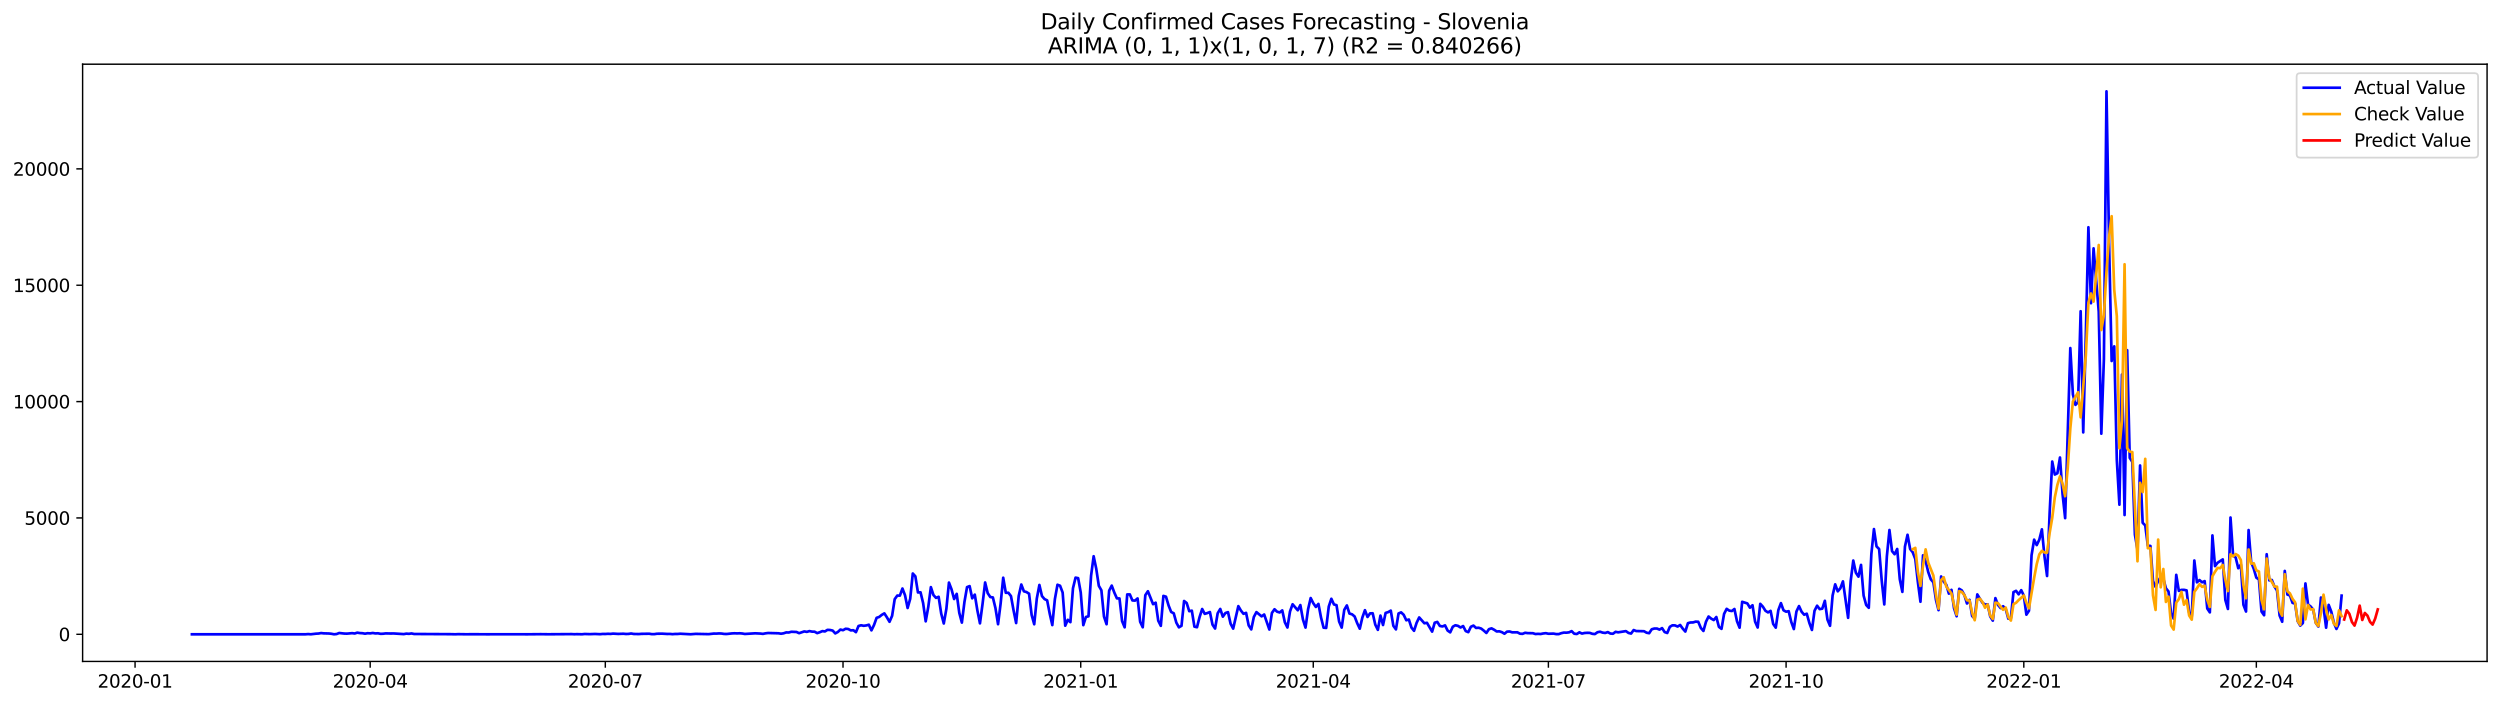 <?xml version="1.0" encoding="utf-8" standalone="no"?>
<!DOCTYPE svg PUBLIC "-//W3C//DTD SVG 1.1//EN"
  "http://www.w3.org/Graphics/SVG/1.1/DTD/svg11.dtd">
<svg xmlns:xlink="http://www.w3.org/1999/xlink" width="1392.412pt" height="392.274pt" viewBox="0 0 1392.412 392.274" xmlns="http://www.w3.org/2000/svg" version="1.1">
 <defs>
  <style type="text/css">*{stroke-linejoin: round; stroke-linecap: butt}</style>
 </defs>
 <g id="figure_1">
  <g id="patch_1">
   <path d="M 0 392.274 
L 1392.412 392.274 
L 1392.412 0 
L 0 0 
z
" style="fill: #ffffff"/>
  </g>
  <g id="axes_1">
   <g id="patch_2">
    <path d="M 46.013 368.396 
L 1385.213 368.396 
L 1385.213 35.755 
L 46.013 35.755 
z
" style="fill: #ffffff"/>
   </g>
   <g id="matplotlib.axis_1">
    <g id="xtick_1">
     <g id="line2d_1">
      <defs>
       <path id="m46cb78820a" d="M 0 0 
L 0 3.5 
" style="stroke: #000000; stroke-width: 0.8"/>
      </defs>
      <g>
       <use xlink:href="#m46cb78820a" x="75.226" y="368.396" style="stroke: #000000; stroke-width: 0.8"/>
      </g>
     </g>
     <g id="text_1">
      <!-- 2020-01 -->
      <g transform="translate(54.334 382.994)scale(0.1 -0.1)">
       <defs>
        <path id="DejaVuSans-32" d="M 1228 531 
L 3431 531 
L 3431 0 
L 469 0 
L 469 531 
Q 828 903 1448 1529 
Q 2069 2156 2228 2338 
Q 2531 2678 2651 2914 
Q 2772 3150 2772 3378 
Q 2772 3750 2511 3984 
Q 2250 4219 1831 4219 
Q 1534 4219 1204 4116 
Q 875 4013 500 3803 
L 500 4441 
Q 881 4594 1212 4672 
Q 1544 4750 1819 4750 
Q 2544 4750 2975 4387 
Q 3406 4025 3406 3419 
Q 3406 3131 3298 2873 
Q 3191 2616 2906 2266 
Q 2828 2175 2409 1742 
Q 1991 1309 1228 531 
z
" transform="scale(0.016)"/>
        <path id="DejaVuSans-30" d="M 2034 4250 
Q 1547 4250 1301 3770 
Q 1056 3291 1056 2328 
Q 1056 1369 1301 889 
Q 1547 409 2034 409 
Q 2525 409 2770 889 
Q 3016 1369 3016 2328 
Q 3016 3291 2770 3770 
Q 2525 4250 2034 4250 
z
M 2034 4750 
Q 2819 4750 3233 4129 
Q 3647 3509 3647 2328 
Q 3647 1150 3233 529 
Q 2819 -91 2034 -91 
Q 1250 -91 836 529 
Q 422 1150 422 2328 
Q 422 3509 836 4129 
Q 1250 4750 2034 4750 
z
" transform="scale(0.016)"/>
        <path id="DejaVuSans-2d" d="M 313 2009 
L 1997 2009 
L 1997 1497 
L 313 1497 
L 313 2009 
z
" transform="scale(0.016)"/>
        <path id="DejaVuSans-31" d="M 794 531 
L 1825 531 
L 1825 4091 
L 703 3866 
L 703 4441 
L 1819 4666 
L 2450 4666 
L 2450 531 
L 3481 531 
L 3481 0 
L 794 0 
L 794 531 
z
" transform="scale(0.016)"/>
       </defs>
       <use xlink:href="#DejaVuSans-32"/>
       <use xlink:href="#DejaVuSans-30" x="63.623"/>
       <use xlink:href="#DejaVuSans-32" x="127.246"/>
       <use xlink:href="#DejaVuSans-30" x="190.869"/>
       <use xlink:href="#DejaVuSans-2d" x="254.492"/>
       <use xlink:href="#DejaVuSans-30" x="290.576"/>
       <use xlink:href="#DejaVuSans-31" x="354.199"/>
      </g>
     </g>
    </g>
    <g id="xtick_2">
     <g id="line2d_2">
      <g>
       <use xlink:href="#m46cb78820a" x="206.181" y="368.396" style="stroke: #000000; stroke-width: 0.8"/>
      </g>
     </g>
     <g id="text_2">
      <!-- 2020-04 -->
      <g transform="translate(185.29 382.994)scale(0.1 -0.1)">
       <defs>
        <path id="DejaVuSans-34" d="M 2419 4116 
L 825 1625 
L 2419 1625 
L 2419 4116 
z
M 2253 4666 
L 3047 4666 
L 3047 1625 
L 3713 1625 
L 3713 1100 
L 3047 1100 
L 3047 0 
L 2419 0 
L 2419 1100 
L 313 1100 
L 313 1709 
L 2253 4666 
z
" transform="scale(0.016)"/>
       </defs>
       <use xlink:href="#DejaVuSans-32"/>
       <use xlink:href="#DejaVuSans-30" x="63.623"/>
       <use xlink:href="#DejaVuSans-32" x="127.246"/>
       <use xlink:href="#DejaVuSans-30" x="190.869"/>
       <use xlink:href="#DejaVuSans-2d" x="254.492"/>
       <use xlink:href="#DejaVuSans-30" x="290.576"/>
       <use xlink:href="#DejaVuSans-34" x="354.199"/>
      </g>
     </g>
    </g>
    <g id="xtick_3">
     <g id="line2d_3">
      <g>
       <use xlink:href="#m46cb78820a" x="337.137" y="368.396" style="stroke: #000000; stroke-width: 0.8"/>
      </g>
     </g>
     <g id="text_3">
      <!-- 2020-07 -->
      <g transform="translate(316.245 382.994)scale(0.1 -0.1)">
       <defs>
        <path id="DejaVuSans-37" d="M 525 4666 
L 3525 4666 
L 3525 4397 
L 1831 0 
L 1172 0 
L 2766 4134 
L 525 4134 
L 525 4666 
z
" transform="scale(0.016)"/>
       </defs>
       <use xlink:href="#DejaVuSans-32"/>
       <use xlink:href="#DejaVuSans-30" x="63.623"/>
       <use xlink:href="#DejaVuSans-32" x="127.246"/>
       <use xlink:href="#DejaVuSans-30" x="190.869"/>
       <use xlink:href="#DejaVuSans-2d" x="254.492"/>
       <use xlink:href="#DejaVuSans-30" x="290.576"/>
       <use xlink:href="#DejaVuSans-37" x="354.199"/>
      </g>
     </g>
    </g>
    <g id="xtick_4">
     <g id="line2d_4">
      <g>
       <use xlink:href="#m46cb78820a" x="469.531" y="368.396" style="stroke: #000000; stroke-width: 0.8"/>
      </g>
     </g>
     <g id="text_4">
      <!-- 2020-10 -->
      <g transform="translate(448.64 382.994)scale(0.1 -0.1)">
       <use xlink:href="#DejaVuSans-32"/>
       <use xlink:href="#DejaVuSans-30" x="63.623"/>
       <use xlink:href="#DejaVuSans-32" x="127.246"/>
       <use xlink:href="#DejaVuSans-30" x="190.869"/>
       <use xlink:href="#DejaVuSans-2d" x="254.492"/>
       <use xlink:href="#DejaVuSans-31" x="290.576"/>
       <use xlink:href="#DejaVuSans-30" x="354.199"/>
      </g>
     </g>
    </g>
    <g id="xtick_5">
     <g id="line2d_5">
      <g>
       <use xlink:href="#m46cb78820a" x="601.926" y="368.396" style="stroke: #000000; stroke-width: 0.8"/>
      </g>
     </g>
     <g id="text_5">
      <!-- 2021-01 -->
      <g transform="translate(581.034 382.994)scale(0.1 -0.1)">
       <use xlink:href="#DejaVuSans-32"/>
       <use xlink:href="#DejaVuSans-30" x="63.623"/>
       <use xlink:href="#DejaVuSans-32" x="127.246"/>
       <use xlink:href="#DejaVuSans-31" x="190.869"/>
       <use xlink:href="#DejaVuSans-2d" x="254.492"/>
       <use xlink:href="#DejaVuSans-30" x="290.576"/>
       <use xlink:href="#DejaVuSans-31" x="354.199"/>
      </g>
     </g>
    </g>
    <g id="xtick_6">
     <g id="line2d_6">
      <g>
       <use xlink:href="#m46cb78820a" x="731.442" y="368.396" style="stroke: #000000; stroke-width: 0.8"/>
      </g>
     </g>
     <g id="text_6">
      <!-- 2021-04 -->
      <g transform="translate(710.551 382.994)scale(0.1 -0.1)">
       <use xlink:href="#DejaVuSans-32"/>
       <use xlink:href="#DejaVuSans-30" x="63.623"/>
       <use xlink:href="#DejaVuSans-32" x="127.246"/>
       <use xlink:href="#DejaVuSans-31" x="190.869"/>
       <use xlink:href="#DejaVuSans-2d" x="254.492"/>
       <use xlink:href="#DejaVuSans-30" x="290.576"/>
       <use xlink:href="#DejaVuSans-34" x="354.199"/>
      </g>
     </g>
    </g>
    <g id="xtick_7">
     <g id="line2d_7">
      <g>
       <use xlink:href="#m46cb78820a" x="862.398" y="368.396" style="stroke: #000000; stroke-width: 0.8"/>
      </g>
     </g>
     <g id="text_7">
      <!-- 2021-07 -->
      <g transform="translate(841.506 382.994)scale(0.1 -0.1)">
       <use xlink:href="#DejaVuSans-32"/>
       <use xlink:href="#DejaVuSans-30" x="63.623"/>
       <use xlink:href="#DejaVuSans-32" x="127.246"/>
       <use xlink:href="#DejaVuSans-31" x="190.869"/>
       <use xlink:href="#DejaVuSans-2d" x="254.492"/>
       <use xlink:href="#DejaVuSans-30" x="290.576"/>
       <use xlink:href="#DejaVuSans-37" x="354.199"/>
      </g>
     </g>
    </g>
    <g id="xtick_8">
     <g id="line2d_8">
      <g>
       <use xlink:href="#m46cb78820a" x="994.792" y="368.396" style="stroke: #000000; stroke-width: 0.8"/>
      </g>
     </g>
     <g id="text_8">
      <!-- 2021-10 -->
      <g transform="translate(973.901 382.994)scale(0.1 -0.1)">
       <use xlink:href="#DejaVuSans-32"/>
       <use xlink:href="#DejaVuSans-30" x="63.623"/>
       <use xlink:href="#DejaVuSans-32" x="127.246"/>
       <use xlink:href="#DejaVuSans-31" x="190.869"/>
       <use xlink:href="#DejaVuSans-2d" x="254.492"/>
       <use xlink:href="#DejaVuSans-31" x="290.576"/>
       <use xlink:href="#DejaVuSans-30" x="354.199"/>
      </g>
     </g>
    </g>
    <g id="xtick_9">
     <g id="line2d_9">
      <g>
       <use xlink:href="#m46cb78820a" x="1127.187" y="368.396" style="stroke: #000000; stroke-width: 0.8"/>
      </g>
     </g>
     <g id="text_9">
      <!-- 2022-01 -->
      <g transform="translate(1106.296 382.994)scale(0.1 -0.1)">
       <use xlink:href="#DejaVuSans-32"/>
       <use xlink:href="#DejaVuSans-30" x="63.623"/>
       <use xlink:href="#DejaVuSans-32" x="127.246"/>
       <use xlink:href="#DejaVuSans-32" x="190.869"/>
       <use xlink:href="#DejaVuSans-2d" x="254.492"/>
       <use xlink:href="#DejaVuSans-30" x="290.576"/>
       <use xlink:href="#DejaVuSans-31" x="354.199"/>
      </g>
     </g>
    </g>
    <g id="xtick_10">
     <g id="line2d_10">
      <g>
       <use xlink:href="#m46cb78820a" x="1256.703" y="368.396" style="stroke: #000000; stroke-width: 0.8"/>
      </g>
     </g>
     <g id="text_10">
      <!-- 2022-04 -->
      <g transform="translate(1235.812 382.994)scale(0.1 -0.1)">
       <use xlink:href="#DejaVuSans-32"/>
       <use xlink:href="#DejaVuSans-30" x="63.623"/>
       <use xlink:href="#DejaVuSans-32" x="127.246"/>
       <use xlink:href="#DejaVuSans-32" x="190.869"/>
       <use xlink:href="#DejaVuSans-2d" x="254.492"/>
       <use xlink:href="#DejaVuSans-30" x="290.576"/>
       <use xlink:href="#DejaVuSans-34" x="354.199"/>
      </g>
     </g>
    </g>
   </g>
   <g id="matplotlib.axis_2">
    <g id="ytick_1">
     <g id="line2d_11">
      <defs>
       <path id="mc24d741984" d="M 0 0 
L -3.5 0 
" style="stroke: #000000; stroke-width: 0.8"/>
      </defs>
      <g>
       <use xlink:href="#mc24d741984" x="46.013" y="353.276" style="stroke: #000000; stroke-width: 0.8"/>
      </g>
     </g>
     <g id="text_11">
      <!-- 0 -->
      <g transform="translate(32.65 357.075)scale(0.1 -0.1)">
       <use xlink:href="#DejaVuSans-30"/>
      </g>
     </g>
    </g>
    <g id="ytick_2">
     <g id="line2d_12">
      <g>
       <use xlink:href="#mc24d741984" x="46.013" y="288.472" style="stroke: #000000; stroke-width: 0.8"/>
      </g>
     </g>
     <g id="text_12">
      <!-- 5000 -->
      <g transform="translate(13.562 292.271)scale(0.1 -0.1)">
       <defs>
        <path id="DejaVuSans-35" d="M 691 4666 
L 3169 4666 
L 3169 4134 
L 1269 4134 
L 1269 2991 
Q 1406 3038 1543 3061 
Q 1681 3084 1819 3084 
Q 2600 3084 3056 2656 
Q 3513 2228 3513 1497 
Q 3513 744 3044 326 
Q 2575 -91 1722 -91 
Q 1428 -91 1123 -41 
Q 819 9 494 109 
L 494 744 
Q 775 591 1075 516 
Q 1375 441 1709 441 
Q 2250 441 2565 725 
Q 2881 1009 2881 1497 
Q 2881 1984 2565 2268 
Q 2250 2553 1709 2553 
Q 1456 2553 1204 2497 
Q 953 2441 691 2322 
L 691 4666 
z
" transform="scale(0.016)"/>
       </defs>
       <use xlink:href="#DejaVuSans-35"/>
       <use xlink:href="#DejaVuSans-30" x="63.623"/>
       <use xlink:href="#DejaVuSans-30" x="127.246"/>
       <use xlink:href="#DejaVuSans-30" x="190.869"/>
      </g>
     </g>
    </g>
    <g id="ytick_3">
     <g id="line2d_13">
      <g>
       <use xlink:href="#mc24d741984" x="46.013" y="223.668" style="stroke: #000000; stroke-width: 0.8"/>
      </g>
     </g>
     <g id="text_13">
      <!-- 10000 -->
      <g transform="translate(7.2 227.467)scale(0.1 -0.1)">
       <use xlink:href="#DejaVuSans-31"/>
       <use xlink:href="#DejaVuSans-30" x="63.623"/>
       <use xlink:href="#DejaVuSans-30" x="127.246"/>
       <use xlink:href="#DejaVuSans-30" x="190.869"/>
       <use xlink:href="#DejaVuSans-30" x="254.492"/>
      </g>
     </g>
    </g>
    <g id="ytick_4">
     <g id="line2d_14">
      <g>
       <use xlink:href="#mc24d741984" x="46.013" y="158.864" style="stroke: #000000; stroke-width: 0.8"/>
      </g>
     </g>
     <g id="text_14">
      <!-- 15000 -->
      <g transform="translate(7.2 162.664)scale(0.1 -0.1)">
       <use xlink:href="#DejaVuSans-31"/>
       <use xlink:href="#DejaVuSans-35" x="63.623"/>
       <use xlink:href="#DejaVuSans-30" x="127.246"/>
       <use xlink:href="#DejaVuSans-30" x="190.869"/>
       <use xlink:href="#DejaVuSans-30" x="254.492"/>
      </g>
     </g>
    </g>
    <g id="ytick_5">
     <g id="line2d_15">
      <g>
       <use xlink:href="#mc24d741984" x="46.013" y="94.061" style="stroke: #000000; stroke-width: 0.8"/>
      </g>
     </g>
     <g id="text_15">
      <!-- 20000 -->
      <g transform="translate(7.2 97.86)scale(0.1 -0.1)">
       <use xlink:href="#DejaVuSans-32"/>
       <use xlink:href="#DejaVuSans-30" x="63.623"/>
       <use xlink:href="#DejaVuSans-30" x="127.246"/>
       <use xlink:href="#DejaVuSans-30" x="190.869"/>
       <use xlink:href="#DejaVuSans-30" x="254.492"/>
      </g>
     </g>
    </g>
   </g>
   <g id="line2d_16">
    <path d="M 106.885 353.276 
L 170.204 353.276 
L 171.643 353.159 
L 173.083 353.276 
L 175.961 352.939 
L 177.4 352.861 
L 178.839 352.602 
L 180.278 352.757 
L 183.156 352.835 
L 184.595 352.99 
L 186.034 353.276 
L 187.473 353.133 
L 188.912 352.563 
L 191.79 352.874 
L 193.23 352.913 
L 196.108 352.653 
L 197.547 352.835 
L 198.986 352.368 
L 200.425 352.602 
L 201.864 352.679 
L 203.303 352.939 
L 204.742 352.679 
L 206.181 352.77 
L 207.62 352.55 
L 209.059 352.796 
L 210.498 352.718 
L 211.937 353.016 
L 213.377 352.964 
L 214.816 352.783 
L 217.694 352.848 
L 219.133 352.809 
L 224.889 353.172 
L 226.328 352.913 
L 227.767 353.016 
L 229.206 352.809 
L 230.645 353.107 
L 250.792 353.211 
L 253.671 353.276 
L 255.11 353.198 
L 259.427 353.263 
L 263.744 353.237 
L 270.939 353.276 
L 283.891 353.263 
L 293.965 353.276 
L 301.16 353.211 
L 305.477 353.263 
L 318.429 353.172 
L 319.868 353.25 
L 321.307 353.198 
L 324.185 353.263 
L 325.624 353.107 
L 328.502 353.198 
L 331.38 353.094 
L 334.259 353.224 
L 335.698 353.081 
L 337.137 353.107 
L 338.576 353.003 
L 340.015 353.068 
L 341.454 352.9 
L 344.332 353.068 
L 347.21 352.964 
L 348.649 353.107 
L 350.088 353.055 
L 351.527 352.835 
L 352.966 353.094 
L 355.845 353.146 
L 357.284 353.029 
L 361.601 352.964 
L 363.04 353.198 
L 364.479 353.185 
L 365.918 352.964 
L 368.796 352.926 
L 371.674 353.094 
L 373.113 353.068 
L 374.553 353.211 
L 375.992 353.094 
L 377.431 353.094 
L 378.87 352.964 
L 384.626 353.263 
L 387.504 353.042 
L 394.7 353.198 
L 397.578 352.874 
L 399.017 352.9 
L 400.456 352.796 
L 401.895 352.861 
L 403.334 353.081 
L 404.773 353.107 
L 407.651 352.796 
L 409.09 352.718 
L 410.529 352.783 
L 411.968 352.718 
L 413.407 352.835 
L 414.847 353.094 
L 420.603 352.731 
L 423.481 352.874 
L 424.92 353.042 
L 426.359 352.744 
L 427.798 352.563 
L 433.554 352.718 
L 434.994 352.951 
L 436.433 352.731 
L 437.872 352.239 
L 439.311 352.278 
L 440.75 351.876 
L 443.628 351.992 
L 445.067 352.666 
L 447.945 351.681 
L 449.384 351.928 
L 450.823 351.5 
L 452.262 351.798 
L 453.701 351.837 
L 455.141 352.627 
L 456.58 352.135 
L 458.019 351.513 
L 459.458 351.694 
L 460.897 350.8 
L 462.336 350.891 
L 463.775 351.215 
L 465.214 352.783 
L 466.653 351.992 
L 468.092 350.644 
L 469.531 351.007 
L 470.97 350.191 
L 472.409 350.333 
L 473.848 351.098 
L 475.288 351.007 
L 476.727 352.096 
L 478.166 348.661 
L 479.605 348.26 
L 481.044 348.545 
L 482.483 348.35 
L 483.922 347.949 
L 485.361 351.085 
L 486.8 348.104 
L 488.239 344.112 
L 489.678 343.62 
L 491.117 342.466 
L 492.556 341.624 
L 493.995 343.866 
L 495.435 346.316 
L 496.874 342.985 
L 498.313 333.718 
L 499.752 331.709 
L 501.191 331.748 
L 502.63 327.782 
L 504.069 331.553 
L 505.508 338.63 
L 506.947 333.536 
L 508.386 319.422 
L 509.825 321.003 
L 511.264 329.972 
L 512.703 329.894 
L 514.142 335.882 
L 515.582 346.056 
L 517.021 338.034 
L 518.46 327.017 
L 519.899 331.424 
L 521.338 333.005 
L 522.777 332.383 
L 524.216 341.727 
L 525.655 347.262 
L 527.094 339.122 
L 528.533 324.477 
L 529.972 328.248 
L 531.411 333.64 
L 532.85 330.763 
L 534.289 341.352 
L 535.729 346.769 
L 537.168 335.221 
L 538.607 327.004 
L 540.046 326.447 
L 541.485 333.238 
L 542.924 331.19 
L 544.363 340.004 
L 545.802 347.184 
L 547.241 336.401 
L 548.68 324.425 
L 550.119 330.374 
L 551.558 332.525 
L 552.997 332.759 
L 554.436 338.708 
L 555.876 347.663 
L 557.315 336.154 
L 558.754 321.768 
L 560.193 330.166 
L 561.632 330.154 
L 563.071 331.994 
L 564.51 339.926 
L 565.949 347.015 
L 567.388 331.916 
L 568.827 325.552 
L 570.266 329.337 
L 571.705 329.752 
L 573.144 330.672 
L 574.583 342.479 
L 576.023 347.689 
L 577.462 333.368 
L 578.901 325.799 
L 580.34 331.994 
L 581.779 333.679 
L 583.218 334.379 
L 584.657 341.792 
L 586.096 348.156 
L 587.535 333.692 
L 588.974 325.682 
L 590.413 326.226 
L 591.852 330.024 
L 593.291 348.493 
L 594.73 345.214 
L 596.17 346.523 
L 597.609 327.639 
L 599.048 321.716 
L 600.487 322.014 
L 601.926 329.972 
L 603.365 348.182 
L 604.804 343.646 
L 606.243 343.27 
L 607.682 320.718 
L 609.121 309.805 
L 610.56 316.713 
L 611.999 326.265 
L 613.438 328.793 
L 614.877 343.386 
L 616.317 347.676 
L 617.756 328.987 
L 619.195 326.162 
L 620.634 330.037 
L 622.073 333.264 
L 623.512 333.316 
L 624.951 345.901 
L 626.39 349.4 
L 627.829 331.074 
L 629.268 331.061 
L 630.707 334.418 
L 632.146 334.534 
L 633.585 333.303 
L 635.024 346.316 
L 636.464 349.374 
L 637.903 331.488 
L 639.342 329.298 
L 642.22 336.504 
L 643.659 335.675 
L 645.098 345.681 
L 646.537 348.571 
L 647.976 331.89 
L 649.415 332.344 
L 650.854 337.217 
L 652.293 340.846 
L 653.732 341.585 
L 655.171 346.782 
L 656.611 349.413 
L 658.05 348.558 
L 659.489 334.729 
L 660.928 335.843 
L 662.367 340.405 
L 663.806 340.12 
L 665.245 349.011 
L 666.684 349.348 
L 668.123 343.685 
L 669.562 339.2 
L 671.001 341.896 
L 672.44 341.455 
L 673.879 340.885 
L 675.318 347.897 
L 676.758 350.074 
L 678.197 341.585 
L 679.636 339.161 
L 681.075 343.464 
L 682.514 341.429 
L 683.953 340.95 
L 685.392 347.391 
L 686.831 350.126 
L 689.709 337.593 
L 691.148 340.069 
L 692.587 341.87 
L 694.026 341.339 
L 695.465 348.324 
L 696.905 350.554 
L 698.344 343.646 
L 699.783 340.924 
L 702.661 343.296 
L 704.1 342.259 
L 706.978 350.619 
L 708.417 341.378 
L 709.856 339.33 
L 711.295 340.691 
L 712.734 341.118 
L 714.173 339.965 
L 715.612 346.575 
L 717.052 349.504 
L 718.491 340.561 
L 719.93 336.556 
L 722.808 339.9 
L 724.247 337.01 
L 725.686 345.007 
L 727.125 349.543 
L 728.564 339.291 
L 730.003 333.096 
L 731.442 335.947 
L 732.881 338.047 
L 734.32 336.349 
L 735.76 343.931 
L 737.199 349.595 
L 738.638 349.737 
L 740.077 337.826 
L 741.516 333.497 
L 742.955 336.647 
L 744.394 337.062 
L 745.833 346.16 
L 747.272 349.556 
L 748.711 339.667 
L 750.15 337.204 
L 751.589 341.727 
L 753.028 342.142 
L 754.467 343.335 
L 755.907 347.08 
L 757.346 350.165 
L 758.785 343.944 
L 760.224 339.848 
L 761.663 343.633 
L 763.102 341.611 
L 764.541 341.585 
L 765.98 347.897 
L 767.419 350.8 
L 768.858 342.855 
L 770.297 348.117 
L 771.736 341.378 
L 773.175 340.924 
L 774.614 340.094 
L 776.054 348.571 
L 777.493 350.541 
L 778.932 341.689 
L 780.371 341.066 
L 781.81 342.427 
L 783.249 345.46 
L 784.688 345.058 
L 786.127 349.53 
L 787.566 351.344 
L 789.005 346.873 
L 790.444 343.892 
L 793.322 347.132 
L 794.761 346.873 
L 797.64 351.798 
L 799.079 346.834 
L 800.518 346.38 
L 801.957 348.636 
L 803.396 348.908 
L 804.835 348.312 
L 806.274 351.215 
L 807.713 352.2 
L 809.152 349.063 
L 810.591 348.247 
L 812.03 348.584 
L 813.469 349.491 
L 814.908 348.7 
L 816.348 351.487 
L 817.787 352.096 
L 819.226 349.089 
L 820.665 348.428 
L 822.104 349.737 
L 823.543 349.634 
L 824.982 350.1 
L 826.421 351.241 
L 827.86 352.537 
L 829.299 350.424 
L 830.738 349.971 
L 832.177 350.735 
L 833.616 351.707 
L 835.055 351.617 
L 836.495 352.096 
L 837.934 352.964 
L 839.373 351.798 
L 840.812 351.72 
L 842.251 352.2 
L 845.129 352.174 
L 846.568 352.939 
L 848.007 353.029 
L 849.446 352.433 
L 850.885 352.627 
L 853.763 352.679 
L 855.202 353.133 
L 856.642 353.029 
L 858.081 353.12 
L 859.52 352.822 
L 860.959 352.653 
L 862.398 352.977 
L 865.276 352.887 
L 866.715 353.172 
L 868.154 353.172 
L 869.593 352.653 
L 871.032 352.329 
L 872.471 352.381 
L 873.91 352.187 
L 875.349 351.526 
L 876.789 352.951 
L 878.228 353.12 
L 879.667 352.187 
L 881.106 352.887 
L 882.545 352.55 
L 883.984 352.459 
L 885.423 352.485 
L 886.862 353.003 
L 888.301 353.159 
L 889.74 352.135 
L 891.179 351.85 
L 892.618 352.355 
L 894.057 352.537 
L 895.496 352.057 
L 896.936 352.861 
L 898.375 352.977 
L 899.814 351.902 
L 901.253 352.187 
L 905.57 351.513 
L 907.009 352.524 
L 908.448 352.874 
L 909.887 350.917 
L 911.326 351.474 
L 915.643 351.565 
L 917.083 352.394 
L 918.522 352.666 
L 919.961 350.476 
L 921.4 350.074 
L 922.839 350.061 
L 924.278 350.67 
L 925.717 349.841 
L 927.156 352.044 
L 928.595 352.55 
L 930.034 349.128 
L 931.473 348.286 
L 932.912 348.324 
L 934.351 348.96 
L 935.79 348.104 
L 937.23 350.113 
L 938.669 351.759 
L 940.108 347.093 
L 941.547 346.691 
L 942.986 346.666 
L 944.425 346.225 
L 945.864 346.303 
L 947.303 349.737 
L 948.742 351.422 
L 950.181 346.264 
L 951.62 343.373 
L 953.059 344.54 
L 954.498 345.344 
L 955.937 343.659 
L 957.377 349.167 
L 958.816 350.243 
L 960.255 341.909 
L 961.694 339.096 
L 963.133 340.094 
L 964.572 340.328 
L 966.011 339.187 
L 967.45 346.03 
L 968.889 349.608 
L 970.328 335.182 
L 973.206 336.077 
L 974.645 338.461 
L 976.084 337.1 
L 977.524 346.225 
L 978.963 349.504 
L 980.402 336.31 
L 981.841 337.878 
L 983.28 340.172 
L 984.719 341.079 
L 986.158 340.237 
L 987.597 347.508 
L 989.036 349.582 
L 990.475 339.809 
L 991.914 335.921 
L 993.353 339.913 
L 994.792 340.691 
L 996.231 340.405 
L 997.671 346.406 
L 999.11 350.359 
L 1000.549 340.587 
L 1001.988 337.567 
L 1003.427 340.717 
L 1004.866 342.376 
L 1006.305 341.805 
L 1007.744 346.938 
L 1009.183 350.865 
L 1010.622 340.185 
L 1012.061 337.36 
L 1013.5 339.265 
L 1014.939 339.006 
L 1016.378 334.625 
L 1017.818 345.071 
L 1019.257 348.545 
L 1020.696 331.644 
L 1022.135 325.462 
L 1023.574 329.35 
L 1025.013 327.665 
L 1026.452 323.803 
L 1029.33 344.112 
L 1030.769 323.544 
L 1032.208 312.203 
L 1033.647 318.981 
L 1035.086 321.172 
L 1036.525 314.627 
L 1037.965 331.735 
L 1039.404 336.971 
L 1040.843 338.526 
L 1042.282 308.522 
L 1043.721 294.68 
L 1045.16 304.336 
L 1046.599 305.787 
L 1048.038 323.22 
L 1049.477 336.647 
L 1050.916 309.831 
L 1052.355 295.198 
L 1053.794 306.954 
L 1055.233 308.691 
L 1056.672 305.761 
L 1058.112 322.597 
L 1059.551 329.661 
L 1060.99 304.414 
L 1062.429 297.842 
L 1063.868 305.761 
L 1065.307 307.576 
L 1066.746 311.335 
L 1068.185 324.166 
L 1069.624 335.156 
L 1071.063 309.287 
L 1072.502 312.501 
L 1073.941 318.567 
L 1075.38 322.649 
L 1076.819 324.321 
L 1078.259 334.12 
L 1079.698 339.835 
L 1081.137 321.068 
L 1082.576 323.932 
L 1084.015 325.721 
L 1085.454 330.633 
L 1086.893 328.52 
L 1088.332 338.772 
L 1089.771 343.231 
L 1091.21 327.95 
L 1092.649 328.832 
L 1094.088 331.411 
L 1095.527 336.128 
L 1096.966 334.094 
L 1098.406 343.127 
L 1099.845 344.449 
L 1101.284 331.061 
L 1102.723 333.497 
L 1104.162 335.714 
L 1105.601 336.712 
L 1107.04 336.582 
L 1108.479 343.322 
L 1109.918 345.668 
L 1111.357 333.135 
L 1112.796 336.906 
L 1114.235 338.669 
L 1115.674 337.658 
L 1117.113 339.174 
L 1118.553 344.579 
L 1119.992 344.229 
L 1121.431 329.778 
L 1122.87 329.078 
L 1124.309 331.022 
L 1125.748 328.702 
L 1127.187 331.722 
L 1128.626 342.35 
L 1130.065 340.172 
L 1131.504 309.274 
L 1132.943 300.564 
L 1134.382 303.597 
L 1135.821 300.564 
L 1137.26 294.823 
L 1138.7 309.896 
L 1140.139 320.809 
L 1141.578 285.659 
L 1143.017 257.068 
L 1144.456 264.313 
L 1145.895 263.574 
L 1147.334 254.813 
L 1148.773 275.213 
L 1150.212 288.588 
L 1153.09 193.871 
L 1154.529 219.676 
L 1155.968 225.483 
L 1157.407 223.953 
L 1158.847 173.342 
L 1160.286 240.828 
L 1161.725 186.937 
L 1163.164 126.579 
L 1164.603 168.883 
L 1166.042 138.322 
L 1168.92 173.575 
L 1170.359 241.554 
L 1171.798 199.989 
L 1173.237 50.876 
L 1174.676 134.757 
L 1176.115 201.065 
L 1177.554 192.912 
L 1178.994 256.251 
L 1180.433 281.097 
L 1181.872 208.608 
L 1183.311 286.852 
L 1184.75 195.038 
L 1186.189 255.033 
L 1187.628 257.275 
L 1189.067 297.778 
L 1190.506 306.111 
L 1191.945 259.258 
L 1193.384 291.181 
L 1194.823 292.606 
L 1196.262 303.908 
L 1197.701 304.077 
L 1199.141 323.608 
L 1200.58 326.874 
L 1202.019 323.582 
L 1203.458 321.314 
L 1204.897 322.247 
L 1206.336 327.639 
L 1207.775 329.441 
L 1209.214 341.494 
L 1210.653 344.592 
L 1212.092 320.174 
L 1213.531 329.091 
L 1214.97 328.559 
L 1216.409 328.52 
L 1217.848 328.819 
L 1219.288 341.066 
L 1220.727 343.257 
L 1222.166 312.177 
L 1223.605 324.334 
L 1225.044 323.077 
L 1226.483 324.321 
L 1227.922 323.66 
L 1229.361 338.915 
L 1230.8 341.066 
L 1232.239 298.205 
L 1233.678 315.326 
L 1235.117 313.434 
L 1237.995 311.568 
L 1239.435 334.171 
L 1240.874 339.161 
L 1242.313 288.239 
L 1243.752 309.39 
L 1245.191 310.505 
L 1246.63 316.48 
L 1248.069 314.471 
L 1249.508 336.828 
L 1250.947 340.6 
L 1252.386 295.224 
L 1253.825 313.149 
L 1255.264 316.804 
L 1256.703 321.755 
L 1258.142 322.714 
L 1259.582 340.613 
L 1261.021 342.674 
L 1262.46 308.691 
L 1263.899 323.245 
L 1265.338 323.038 
L 1266.777 326.654 
L 1268.216 328.896 
L 1269.655 342.803 
L 1271.094 346.29 
L 1272.533 317.996 
L 1273.972 331.126 
L 1275.411 331.67 
L 1276.85 335.766 
L 1278.289 336.206 
L 1279.729 345.979 
L 1281.168 348.467 
L 1282.607 347.041 
L 1284.046 324.956 
L 1285.485 336.673 
L 1286.924 337.787 
L 1288.363 339.511 
L 1289.802 346.847 
L 1291.241 348.973 
L 1292.68 332.81 
L 1294.119 338.228 
L 1295.558 349.608 
L 1296.997 336.893 
L 1298.436 340.665 
L 1299.876 346.834 
L 1301.315 350.295 
L 1302.754 347.21 
L 1304.193 331.735 
L 1304.193 331.735 
" clip-path="url(#p40ee1b34bc)" style="fill: none; stroke: #0000ff; stroke-width: 1.5; stroke-linecap: square"/>
   </g>
   <g id="line2d_17">
    <path d="M 1065.307 305.891 
L 1066.746 305.141 
L 1068.185 318.567 
L 1069.624 326.327 
L 1071.063 314.857 
L 1072.502 305.973 
L 1073.941 313.317 
L 1076.819 320.546 
L 1078.259 331.256 
L 1079.698 339.014 
L 1081.137 323.13 
L 1082.576 321.528 
L 1084.015 326.684 
L 1086.893 330.533 
L 1088.332 336.942 
L 1089.771 342.341 
L 1091.21 329.235 
L 1092.649 329.704 
L 1094.088 331.473 
L 1095.527 334.33 
L 1096.966 334.525 
L 1098.406 341.18 
L 1099.845 345.452 
L 1101.284 333.97 
L 1102.723 333.465 
L 1104.162 335.299 
L 1105.601 338.471 
L 1107.04 336.664 
L 1108.479 342.799 
L 1109.918 344.723 
L 1111.357 335.671 
L 1112.796 335.904 
L 1114.235 337.884 
L 1115.674 339.627 
L 1117.113 338.396 
L 1118.553 343.674 
L 1119.992 345.632 
L 1121.431 336.497 
L 1122.87 335.749 
L 1124.309 334.232 
L 1127.187 331.675 
L 1128.626 335.667 
L 1130.065 338.829 
L 1132.943 321.863 
L 1134.382 314.205 
L 1135.821 308.757 
L 1137.26 306.814 
L 1138.7 307.72 
L 1140.139 307.801 
L 1141.578 296.815 
L 1143.017 288.466 
L 1144.456 277.048 
L 1145.895 270.063 
L 1147.334 265.329 
L 1148.773 269.429 
L 1150.212 276.337 
L 1151.651 260.783 
L 1153.09 238.697 
L 1154.529 223.643 
L 1157.407 218.471 
L 1158.847 232.436 
L 1161.725 198.166 
L 1163.164 168.603 
L 1164.603 163.462 
L 1166.042 167.983 
L 1167.481 153.429 
L 1168.92 136.469 
L 1170.359 183.809 
L 1171.798 175.485 
L 1173.237 151.325 
L 1174.676 131.754 
L 1176.115 120.426 
L 1177.554 161.437 
L 1178.994 176.103 
L 1180.433 249.689 
L 1181.872 234.113 
L 1183.311 147.196 
L 1184.75 249.609 
L 1186.189 251.539 
L 1187.628 251.811 
L 1190.506 312.614 
L 1191.945 268.913 
L 1193.384 274.08 
L 1194.823 255.563 
L 1196.262 305.325 
L 1197.701 305.319 
L 1199.141 331.624 
L 1200.58 339.701 
L 1202.019 300.526 
L 1203.458 327.106 
L 1204.897 316.916 
L 1206.336 335.257 
L 1207.775 332.331 
L 1209.214 348.393 
L 1210.653 350.66 
L 1212.092 335.646 
L 1213.531 333.701 
L 1214.97 329.642 
L 1216.409 336.798 
L 1217.848 334.202 
L 1219.288 342.84 
L 1220.727 345.131 
L 1222.166 329.631 
L 1223.605 327.687 
L 1225.044 325.356 
L 1226.483 326.869 
L 1227.922 326.216 
L 1229.361 334.041 
L 1230.8 338.028 
L 1232.239 320.95 
L 1233.678 318.473 
L 1235.117 316.305 
L 1236.556 316.45 
L 1237.995 314.665 
L 1239.435 322.921 
L 1240.874 329.207 
L 1242.313 308.703 
L 1243.752 309.895 
L 1245.191 308.581 
L 1246.63 309.443 
L 1248.069 311.912 
L 1249.508 325.955 
L 1250.947 333.198 
L 1252.386 306.048 
L 1253.825 313.921 
L 1255.264 313.724 
L 1256.703 317.636 
L 1258.142 318.33 
L 1259.582 334.146 
L 1261.021 339.377 
L 1262.46 311.103 
L 1263.899 321.956 
L 1265.338 324.13 
L 1266.777 326.687 
L 1268.216 326.754 
L 1269.655 340.018 
L 1271.094 342.906 
L 1272.533 319.829 
L 1273.972 329.279 
L 1275.411 330.496 
L 1276.85 333.548 
L 1278.289 335.481 
L 1279.729 345.884 
L 1281.168 348.005 
L 1282.607 327.869 
L 1284.046 344.959 
L 1285.485 336.962 
L 1286.924 339.462 
L 1288.363 339.28 
L 1289.802 346.934 
L 1291.241 348.662 
L 1292.68 341.532 
L 1294.119 331.211 
L 1295.558 339.382 
L 1296.997 345.007 
L 1298.436 342.529 
L 1299.876 347.413 
L 1301.315 348.673 
L 1302.754 339.938 
L 1304.193 343.168 
L 1304.193 343.168 
" clip-path="url(#p40ee1b34bc)" style="fill: none; stroke: #ffa500; stroke-width: 1.5; stroke-linecap: square"/>
   </g>
   <g id="line2d_18">
    <path d="M 1305.632 345.047 
L 1307.071 339.943 
L 1308.51 341.888 
L 1309.949 346.426 
L 1311.388 348.425 
L 1312.827 344.007 
L 1314.266 337.322 
L 1315.705 345.301 
L 1317.144 341.41 
L 1318.583 342.893 
L 1320.023 346.353 
L 1321.462 347.877 
L 1322.901 344.508 
L 1324.34 339.412 
" clip-path="url(#p40ee1b34bc)" style="fill: none; stroke: #ff0000; stroke-width: 1.5; stroke-linecap: square"/>
   </g>
   <g id="patch_3">
    <path d="M 46.013 368.396 
L 46.013 35.755 
" style="fill: none; stroke: #000000; stroke-width: 0.8; stroke-linejoin: miter; stroke-linecap: square"/>
   </g>
   <g id="patch_4">
    <path d="M 1385.213 368.396 
L 1385.213 35.755 
" style="fill: none; stroke: #000000; stroke-width: 0.8; stroke-linejoin: miter; stroke-linecap: square"/>
   </g>
   <g id="patch_5">
    <path d="M 46.013 368.396 
L 1385.213 368.396 
" style="fill: none; stroke: #000000; stroke-width: 0.8; stroke-linejoin: miter; stroke-linecap: square"/>
   </g>
   <g id="patch_6">
    <path d="M 46.013 35.755 
L 1385.213 35.755 
" style="fill: none; stroke: #000000; stroke-width: 0.8; stroke-linejoin: miter; stroke-linecap: square"/>
   </g>
   <g id="text_16">
    <!-- Daily Confirmed Cases Forecasting - Slovenia -->
    <g transform="translate(579.576 16.318)scale(0.12 -0.12)">
     <defs>
      <path id="DejaVuSans-44" d="M 1259 4147 
L 1259 519 
L 2022 519 
Q 2988 519 3436 956 
Q 3884 1394 3884 2338 
Q 3884 3275 3436 3711 
Q 2988 4147 2022 4147 
L 1259 4147 
z
M 628 4666 
L 1925 4666 
Q 3281 4666 3915 4102 
Q 4550 3538 4550 2338 
Q 4550 1131 3912 565 
Q 3275 0 1925 0 
L 628 0 
L 628 4666 
z
" transform="scale(0.016)"/>
      <path id="DejaVuSans-61" d="M 2194 1759 
Q 1497 1759 1228 1600 
Q 959 1441 959 1056 
Q 959 750 1161 570 
Q 1363 391 1709 391 
Q 2188 391 2477 730 
Q 2766 1069 2766 1631 
L 2766 1759 
L 2194 1759 
z
M 3341 1997 
L 3341 0 
L 2766 0 
L 2766 531 
Q 2569 213 2275 61 
Q 1981 -91 1556 -91 
Q 1019 -91 701 211 
Q 384 513 384 1019 
Q 384 1609 779 1909 
Q 1175 2209 1959 2209 
L 2766 2209 
L 2766 2266 
Q 2766 2663 2505 2880 
Q 2244 3097 1772 3097 
Q 1472 3097 1187 3025 
Q 903 2953 641 2809 
L 641 3341 
Q 956 3463 1253 3523 
Q 1550 3584 1831 3584 
Q 2591 3584 2966 3190 
Q 3341 2797 3341 1997 
z
" transform="scale(0.016)"/>
      <path id="DejaVuSans-69" d="M 603 3500 
L 1178 3500 
L 1178 0 
L 603 0 
L 603 3500 
z
M 603 4863 
L 1178 4863 
L 1178 4134 
L 603 4134 
L 603 4863 
z
" transform="scale(0.016)"/>
      <path id="DejaVuSans-6c" d="M 603 4863 
L 1178 4863 
L 1178 0 
L 603 0 
L 603 4863 
z
" transform="scale(0.016)"/>
      <path id="DejaVuSans-79" d="M 2059 -325 
Q 1816 -950 1584 -1140 
Q 1353 -1331 966 -1331 
L 506 -1331 
L 506 -850 
L 844 -850 
Q 1081 -850 1212 -737 
Q 1344 -625 1503 -206 
L 1606 56 
L 191 3500 
L 800 3500 
L 1894 763 
L 2988 3500 
L 3597 3500 
L 2059 -325 
z
" transform="scale(0.016)"/>
      <path id="DejaVuSans-20" transform="scale(0.016)"/>
      <path id="DejaVuSans-43" d="M 4122 4306 
L 4122 3641 
Q 3803 3938 3442 4084 
Q 3081 4231 2675 4231 
Q 1875 4231 1450 3742 
Q 1025 3253 1025 2328 
Q 1025 1406 1450 917 
Q 1875 428 2675 428 
Q 3081 428 3442 575 
Q 3803 722 4122 1019 
L 4122 359 
Q 3791 134 3420 21 
Q 3050 -91 2638 -91 
Q 1578 -91 968 557 
Q 359 1206 359 2328 
Q 359 3453 968 4101 
Q 1578 4750 2638 4750 
Q 3056 4750 3426 4639 
Q 3797 4528 4122 4306 
z
" transform="scale(0.016)"/>
      <path id="DejaVuSans-6f" d="M 1959 3097 
Q 1497 3097 1228 2736 
Q 959 2375 959 1747 
Q 959 1119 1226 758 
Q 1494 397 1959 397 
Q 2419 397 2687 759 
Q 2956 1122 2956 1747 
Q 2956 2369 2687 2733 
Q 2419 3097 1959 3097 
z
M 1959 3584 
Q 2709 3584 3137 3096 
Q 3566 2609 3566 1747 
Q 3566 888 3137 398 
Q 2709 -91 1959 -91 
Q 1206 -91 779 398 
Q 353 888 353 1747 
Q 353 2609 779 3096 
Q 1206 3584 1959 3584 
z
" transform="scale(0.016)"/>
      <path id="DejaVuSans-6e" d="M 3513 2113 
L 3513 0 
L 2938 0 
L 2938 2094 
Q 2938 2591 2744 2837 
Q 2550 3084 2163 3084 
Q 1697 3084 1428 2787 
Q 1159 2491 1159 1978 
L 1159 0 
L 581 0 
L 581 3500 
L 1159 3500 
L 1159 2956 
Q 1366 3272 1645 3428 
Q 1925 3584 2291 3584 
Q 2894 3584 3203 3211 
Q 3513 2838 3513 2113 
z
" transform="scale(0.016)"/>
      <path id="DejaVuSans-66" d="M 2375 4863 
L 2375 4384 
L 1825 4384 
Q 1516 4384 1395 4259 
Q 1275 4134 1275 3809 
L 1275 3500 
L 2222 3500 
L 2222 3053 
L 1275 3053 
L 1275 0 
L 697 0 
L 697 3053 
L 147 3053 
L 147 3500 
L 697 3500 
L 697 3744 
Q 697 4328 969 4595 
Q 1241 4863 1831 4863 
L 2375 4863 
z
" transform="scale(0.016)"/>
      <path id="DejaVuSans-72" d="M 2631 2963 
Q 2534 3019 2420 3045 
Q 2306 3072 2169 3072 
Q 1681 3072 1420 2755 
Q 1159 2438 1159 1844 
L 1159 0 
L 581 0 
L 581 3500 
L 1159 3500 
L 1159 2956 
Q 1341 3275 1631 3429 
Q 1922 3584 2338 3584 
Q 2397 3584 2469 3576 
Q 2541 3569 2628 3553 
L 2631 2963 
z
" transform="scale(0.016)"/>
      <path id="DejaVuSans-6d" d="M 3328 2828 
Q 3544 3216 3844 3400 
Q 4144 3584 4550 3584 
Q 5097 3584 5394 3201 
Q 5691 2819 5691 2113 
L 5691 0 
L 5113 0 
L 5113 2094 
Q 5113 2597 4934 2840 
Q 4756 3084 4391 3084 
Q 3944 3084 3684 2787 
Q 3425 2491 3425 1978 
L 3425 0 
L 2847 0 
L 2847 2094 
Q 2847 2600 2669 2842 
Q 2491 3084 2119 3084 
Q 1678 3084 1418 2786 
Q 1159 2488 1159 1978 
L 1159 0 
L 581 0 
L 581 3500 
L 1159 3500 
L 1159 2956 
Q 1356 3278 1631 3431 
Q 1906 3584 2284 3584 
Q 2666 3584 2933 3390 
Q 3200 3197 3328 2828 
z
" transform="scale(0.016)"/>
      <path id="DejaVuSans-65" d="M 3597 1894 
L 3597 1613 
L 953 1613 
Q 991 1019 1311 708 
Q 1631 397 2203 397 
Q 2534 397 2845 478 
Q 3156 559 3463 722 
L 3463 178 
Q 3153 47 2828 -22 
Q 2503 -91 2169 -91 
Q 1331 -91 842 396 
Q 353 884 353 1716 
Q 353 2575 817 3079 
Q 1281 3584 2069 3584 
Q 2775 3584 3186 3129 
Q 3597 2675 3597 1894 
z
M 3022 2063 
Q 3016 2534 2758 2815 
Q 2500 3097 2075 3097 
Q 1594 3097 1305 2825 
Q 1016 2553 972 2059 
L 3022 2063 
z
" transform="scale(0.016)"/>
      <path id="DejaVuSans-64" d="M 2906 2969 
L 2906 4863 
L 3481 4863 
L 3481 0 
L 2906 0 
L 2906 525 
Q 2725 213 2448 61 
Q 2172 -91 1784 -91 
Q 1150 -91 751 415 
Q 353 922 353 1747 
Q 353 2572 751 3078 
Q 1150 3584 1784 3584 
Q 2172 3584 2448 3432 
Q 2725 3281 2906 2969 
z
M 947 1747 
Q 947 1113 1208 752 
Q 1469 391 1925 391 
Q 2381 391 2643 752 
Q 2906 1113 2906 1747 
Q 2906 2381 2643 2742 
Q 2381 3103 1925 3103 
Q 1469 3103 1208 2742 
Q 947 2381 947 1747 
z
" transform="scale(0.016)"/>
      <path id="DejaVuSans-73" d="M 2834 3397 
L 2834 2853 
Q 2591 2978 2328 3040 
Q 2066 3103 1784 3103 
Q 1356 3103 1142 2972 
Q 928 2841 928 2578 
Q 928 2378 1081 2264 
Q 1234 2150 1697 2047 
L 1894 2003 
Q 2506 1872 2764 1633 
Q 3022 1394 3022 966 
Q 3022 478 2636 193 
Q 2250 -91 1575 -91 
Q 1294 -91 989 -36 
Q 684 19 347 128 
L 347 722 
Q 666 556 975 473 
Q 1284 391 1588 391 
Q 1994 391 2212 530 
Q 2431 669 2431 922 
Q 2431 1156 2273 1281 
Q 2116 1406 1581 1522 
L 1381 1569 
Q 847 1681 609 1914 
Q 372 2147 372 2553 
Q 372 3047 722 3315 
Q 1072 3584 1716 3584 
Q 2034 3584 2315 3537 
Q 2597 3491 2834 3397 
z
" transform="scale(0.016)"/>
      <path id="DejaVuSans-46" d="M 628 4666 
L 3309 4666 
L 3309 4134 
L 1259 4134 
L 1259 2759 
L 3109 2759 
L 3109 2228 
L 1259 2228 
L 1259 0 
L 628 0 
L 628 4666 
z
" transform="scale(0.016)"/>
      <path id="DejaVuSans-63" d="M 3122 3366 
L 3122 2828 
Q 2878 2963 2633 3030 
Q 2388 3097 2138 3097 
Q 1578 3097 1268 2742 
Q 959 2388 959 1747 
Q 959 1106 1268 751 
Q 1578 397 2138 397 
Q 2388 397 2633 464 
Q 2878 531 3122 666 
L 3122 134 
Q 2881 22 2623 -34 
Q 2366 -91 2075 -91 
Q 1284 -91 818 406 
Q 353 903 353 1747 
Q 353 2603 823 3093 
Q 1294 3584 2113 3584 
Q 2378 3584 2631 3529 
Q 2884 3475 3122 3366 
z
" transform="scale(0.016)"/>
      <path id="DejaVuSans-74" d="M 1172 4494 
L 1172 3500 
L 2356 3500 
L 2356 3053 
L 1172 3053 
L 1172 1153 
Q 1172 725 1289 603 
Q 1406 481 1766 481 
L 2356 481 
L 2356 0 
L 1766 0 
Q 1100 0 847 248 
Q 594 497 594 1153 
L 594 3053 
L 172 3053 
L 172 3500 
L 594 3500 
L 594 4494 
L 1172 4494 
z
" transform="scale(0.016)"/>
      <path id="DejaVuSans-67" d="M 2906 1791 
Q 2906 2416 2648 2759 
Q 2391 3103 1925 3103 
Q 1463 3103 1205 2759 
Q 947 2416 947 1791 
Q 947 1169 1205 825 
Q 1463 481 1925 481 
Q 2391 481 2648 825 
Q 2906 1169 2906 1791 
z
M 3481 434 
Q 3481 -459 3084 -895 
Q 2688 -1331 1869 -1331 
Q 1566 -1331 1297 -1286 
Q 1028 -1241 775 -1147 
L 775 -588 
Q 1028 -725 1275 -790 
Q 1522 -856 1778 -856 
Q 2344 -856 2625 -561 
Q 2906 -266 2906 331 
L 2906 616 
Q 2728 306 2450 153 
Q 2172 0 1784 0 
Q 1141 0 747 490 
Q 353 981 353 1791 
Q 353 2603 747 3093 
Q 1141 3584 1784 3584 
Q 2172 3584 2450 3431 
Q 2728 3278 2906 2969 
L 2906 3500 
L 3481 3500 
L 3481 434 
z
" transform="scale(0.016)"/>
      <path id="DejaVuSans-53" d="M 3425 4513 
L 3425 3897 
Q 3066 4069 2747 4153 
Q 2428 4238 2131 4238 
Q 1616 4238 1336 4038 
Q 1056 3838 1056 3469 
Q 1056 3159 1242 3001 
Q 1428 2844 1947 2747 
L 2328 2669 
Q 3034 2534 3370 2195 
Q 3706 1856 3706 1288 
Q 3706 609 3251 259 
Q 2797 -91 1919 -91 
Q 1588 -91 1214 -16 
Q 841 59 441 206 
L 441 856 
Q 825 641 1194 531 
Q 1563 422 1919 422 
Q 2459 422 2753 634 
Q 3047 847 3047 1241 
Q 3047 1584 2836 1778 
Q 2625 1972 2144 2069 
L 1759 2144 
Q 1053 2284 737 2584 
Q 422 2884 422 3419 
Q 422 4038 858 4394 
Q 1294 4750 2059 4750 
Q 2388 4750 2728 4690 
Q 3069 4631 3425 4513 
z
" transform="scale(0.016)"/>
      <path id="DejaVuSans-76" d="M 191 3500 
L 800 3500 
L 1894 563 
L 2988 3500 
L 3597 3500 
L 2284 0 
L 1503 0 
L 191 3500 
z
" transform="scale(0.016)"/>
     </defs>
     <use xlink:href="#DejaVuSans-44"/>
     <use xlink:href="#DejaVuSans-61" x="77.002"/>
     <use xlink:href="#DejaVuSans-69" x="138.281"/>
     <use xlink:href="#DejaVuSans-6c" x="166.064"/>
     <use xlink:href="#DejaVuSans-79" x="193.848"/>
     <use xlink:href="#DejaVuSans-20" x="253.027"/>
     <use xlink:href="#DejaVuSans-43" x="284.814"/>
     <use xlink:href="#DejaVuSans-6f" x="354.639"/>
     <use xlink:href="#DejaVuSans-6e" x="415.82"/>
     <use xlink:href="#DejaVuSans-66" x="479.199"/>
     <use xlink:href="#DejaVuSans-69" x="514.404"/>
     <use xlink:href="#DejaVuSans-72" x="542.188"/>
     <use xlink:href="#DejaVuSans-6d" x="581.551"/>
     <use xlink:href="#DejaVuSans-65" x="678.963"/>
     <use xlink:href="#DejaVuSans-64" x="740.486"/>
     <use xlink:href="#DejaVuSans-20" x="803.963"/>
     <use xlink:href="#DejaVuSans-43" x="835.75"/>
     <use xlink:href="#DejaVuSans-61" x="905.574"/>
     <use xlink:href="#DejaVuSans-73" x="966.854"/>
     <use xlink:href="#DejaVuSans-65" x="1018.953"/>
     <use xlink:href="#DejaVuSans-73" x="1080.477"/>
     <use xlink:href="#DejaVuSans-20" x="1132.576"/>
     <use xlink:href="#DejaVuSans-46" x="1164.363"/>
     <use xlink:href="#DejaVuSans-6f" x="1218.258"/>
     <use xlink:href="#DejaVuSans-72" x="1279.439"/>
     <use xlink:href="#DejaVuSans-65" x="1318.303"/>
     <use xlink:href="#DejaVuSans-63" x="1379.826"/>
     <use xlink:href="#DejaVuSans-61" x="1434.807"/>
     <use xlink:href="#DejaVuSans-73" x="1496.086"/>
     <use xlink:href="#DejaVuSans-74" x="1548.186"/>
     <use xlink:href="#DejaVuSans-69" x="1587.395"/>
     <use xlink:href="#DejaVuSans-6e" x="1615.178"/>
     <use xlink:href="#DejaVuSans-67" x="1678.557"/>
     <use xlink:href="#DejaVuSans-20" x="1742.033"/>
     <use xlink:href="#DejaVuSans-2d" x="1773.82"/>
     <use xlink:href="#DejaVuSans-20" x="1809.904"/>
     <use xlink:href="#DejaVuSans-53" x="1841.691"/>
     <use xlink:href="#DejaVuSans-6c" x="1905.168"/>
     <use xlink:href="#DejaVuSans-6f" x="1932.951"/>
     <use xlink:href="#DejaVuSans-76" x="1994.133"/>
     <use xlink:href="#DejaVuSans-65" x="2053.312"/>
     <use xlink:href="#DejaVuSans-6e" x="2114.836"/>
     <use xlink:href="#DejaVuSans-69" x="2178.215"/>
     <use xlink:href="#DejaVuSans-61" x="2205.998"/>
    </g>
    <!-- ARIMA (0, 1, 1)x(1, 0, 1, 7) (R2 = 0.840266) -->
    <g transform="translate(583.628 29.756)scale(0.12 -0.12)">
     <defs>
      <path id="DejaVuSans-41" d="M 2188 4044 
L 1331 1722 
L 3047 1722 
L 2188 4044 
z
M 1831 4666 
L 2547 4666 
L 4325 0 
L 3669 0 
L 3244 1197 
L 1141 1197 
L 716 0 
L 50 0 
L 1831 4666 
z
" transform="scale(0.016)"/>
      <path id="DejaVuSans-52" d="M 2841 2188 
Q 3044 2119 3236 1894 
Q 3428 1669 3622 1275 
L 4263 0 
L 3584 0 
L 2988 1197 
Q 2756 1666 2539 1819 
Q 2322 1972 1947 1972 
L 1259 1972 
L 1259 0 
L 628 0 
L 628 4666 
L 2053 4666 
Q 2853 4666 3247 4331 
Q 3641 3997 3641 3322 
Q 3641 2881 3436 2590 
Q 3231 2300 2841 2188 
z
M 1259 4147 
L 1259 2491 
L 2053 2491 
Q 2509 2491 2742 2702 
Q 2975 2913 2975 3322 
Q 2975 3731 2742 3939 
Q 2509 4147 2053 4147 
L 1259 4147 
z
" transform="scale(0.016)"/>
      <path id="DejaVuSans-49" d="M 628 4666 
L 1259 4666 
L 1259 0 
L 628 0 
L 628 4666 
z
" transform="scale(0.016)"/>
      <path id="DejaVuSans-4d" d="M 628 4666 
L 1569 4666 
L 2759 1491 
L 3956 4666 
L 4897 4666 
L 4897 0 
L 4281 0 
L 4281 4097 
L 3078 897 
L 2444 897 
L 1241 4097 
L 1241 0 
L 628 0 
L 628 4666 
z
" transform="scale(0.016)"/>
      <path id="DejaVuSans-28" d="M 1984 4856 
Q 1566 4138 1362 3434 
Q 1159 2731 1159 2009 
Q 1159 1288 1364 580 
Q 1569 -128 1984 -844 
L 1484 -844 
Q 1016 -109 783 600 
Q 550 1309 550 2009 
Q 550 2706 781 3412 
Q 1013 4119 1484 4856 
L 1984 4856 
z
" transform="scale(0.016)"/>
      <path id="DejaVuSans-2c" d="M 750 794 
L 1409 794 
L 1409 256 
L 897 -744 
L 494 -744 
L 750 256 
L 750 794 
z
" transform="scale(0.016)"/>
      <path id="DejaVuSans-29" d="M 513 4856 
L 1013 4856 
Q 1481 4119 1714 3412 
Q 1947 2706 1947 2009 
Q 1947 1309 1714 600 
Q 1481 -109 1013 -844 
L 513 -844 
Q 928 -128 1133 580 
Q 1338 1288 1338 2009 
Q 1338 2731 1133 3434 
Q 928 4138 513 4856 
z
" transform="scale(0.016)"/>
      <path id="DejaVuSans-78" d="M 3513 3500 
L 2247 1797 
L 3578 0 
L 2900 0 
L 1881 1375 
L 863 0 
L 184 0 
L 1544 1831 
L 300 3500 
L 978 3500 
L 1906 2253 
L 2834 3500 
L 3513 3500 
z
" transform="scale(0.016)"/>
      <path id="DejaVuSans-3d" d="M 678 2906 
L 4684 2906 
L 4684 2381 
L 678 2381 
L 678 2906 
z
M 678 1631 
L 4684 1631 
L 4684 1100 
L 678 1100 
L 678 1631 
z
" transform="scale(0.016)"/>
      <path id="DejaVuSans-2e" d="M 684 794 
L 1344 794 
L 1344 0 
L 684 0 
L 684 794 
z
" transform="scale(0.016)"/>
      <path id="DejaVuSans-38" d="M 2034 2216 
Q 1584 2216 1326 1975 
Q 1069 1734 1069 1313 
Q 1069 891 1326 650 
Q 1584 409 2034 409 
Q 2484 409 2743 651 
Q 3003 894 3003 1313 
Q 3003 1734 2745 1975 
Q 2488 2216 2034 2216 
z
M 1403 2484 
Q 997 2584 770 2862 
Q 544 3141 544 3541 
Q 544 4100 942 4425 
Q 1341 4750 2034 4750 
Q 2731 4750 3128 4425 
Q 3525 4100 3525 3541 
Q 3525 3141 3298 2862 
Q 3072 2584 2669 2484 
Q 3125 2378 3379 2068 
Q 3634 1759 3634 1313 
Q 3634 634 3220 271 
Q 2806 -91 2034 -91 
Q 1263 -91 848 271 
Q 434 634 434 1313 
Q 434 1759 690 2068 
Q 947 2378 1403 2484 
z
M 1172 3481 
Q 1172 3119 1398 2916 
Q 1625 2713 2034 2713 
Q 2441 2713 2670 2916 
Q 2900 3119 2900 3481 
Q 2900 3844 2670 4047 
Q 2441 4250 2034 4250 
Q 1625 4250 1398 4047 
Q 1172 3844 1172 3481 
z
" transform="scale(0.016)"/>
      <path id="DejaVuSans-36" d="M 2113 2584 
Q 1688 2584 1439 2293 
Q 1191 2003 1191 1497 
Q 1191 994 1439 701 
Q 1688 409 2113 409 
Q 2538 409 2786 701 
Q 3034 994 3034 1497 
Q 3034 2003 2786 2293 
Q 2538 2584 2113 2584 
z
M 3366 4563 
L 3366 3988 
Q 3128 4100 2886 4159 
Q 2644 4219 2406 4219 
Q 1781 4219 1451 3797 
Q 1122 3375 1075 2522 
Q 1259 2794 1537 2939 
Q 1816 3084 2150 3084 
Q 2853 3084 3261 2657 
Q 3669 2231 3669 1497 
Q 3669 778 3244 343 
Q 2819 -91 2113 -91 
Q 1303 -91 875 529 
Q 447 1150 447 2328 
Q 447 3434 972 4092 
Q 1497 4750 2381 4750 
Q 2619 4750 2861 4703 
Q 3103 4656 3366 4563 
z
" transform="scale(0.016)"/>
     </defs>
     <use xlink:href="#DejaVuSans-41"/>
     <use xlink:href="#DejaVuSans-52" x="68.408"/>
     <use xlink:href="#DejaVuSans-49" x="137.891"/>
     <use xlink:href="#DejaVuSans-4d" x="167.383"/>
     <use xlink:href="#DejaVuSans-41" x="253.662"/>
     <use xlink:href="#DejaVuSans-20" x="322.07"/>
     <use xlink:href="#DejaVuSans-28" x="353.857"/>
     <use xlink:href="#DejaVuSans-30" x="392.871"/>
     <use xlink:href="#DejaVuSans-2c" x="456.494"/>
     <use xlink:href="#DejaVuSans-20" x="488.281"/>
     <use xlink:href="#DejaVuSans-31" x="520.068"/>
     <use xlink:href="#DejaVuSans-2c" x="583.691"/>
     <use xlink:href="#DejaVuSans-20" x="615.479"/>
     <use xlink:href="#DejaVuSans-31" x="647.266"/>
     <use xlink:href="#DejaVuSans-29" x="710.889"/>
     <use xlink:href="#DejaVuSans-78" x="749.902"/>
     <use xlink:href="#DejaVuSans-28" x="809.082"/>
     <use xlink:href="#DejaVuSans-31" x="848.096"/>
     <use xlink:href="#DejaVuSans-2c" x="911.719"/>
     <use xlink:href="#DejaVuSans-20" x="943.506"/>
     <use xlink:href="#DejaVuSans-30" x="975.293"/>
     <use xlink:href="#DejaVuSans-2c" x="1038.916"/>
     <use xlink:href="#DejaVuSans-20" x="1070.703"/>
     <use xlink:href="#DejaVuSans-31" x="1102.49"/>
     <use xlink:href="#DejaVuSans-2c" x="1166.113"/>
     <use xlink:href="#DejaVuSans-20" x="1197.9"/>
     <use xlink:href="#DejaVuSans-37" x="1229.688"/>
     <use xlink:href="#DejaVuSans-29" x="1293.311"/>
     <use xlink:href="#DejaVuSans-20" x="1332.324"/>
     <use xlink:href="#DejaVuSans-28" x="1364.111"/>
     <use xlink:href="#DejaVuSans-52" x="1403.125"/>
     <use xlink:href="#DejaVuSans-32" x="1472.607"/>
     <use xlink:href="#DejaVuSans-20" x="1536.23"/>
     <use xlink:href="#DejaVuSans-3d" x="1568.018"/>
     <use xlink:href="#DejaVuSans-20" x="1651.807"/>
     <use xlink:href="#DejaVuSans-30" x="1683.594"/>
     <use xlink:href="#DejaVuSans-2e" x="1747.217"/>
     <use xlink:href="#DejaVuSans-38" x="1779.004"/>
     <use xlink:href="#DejaVuSans-34" x="1842.627"/>
     <use xlink:href="#DejaVuSans-30" x="1906.25"/>
     <use xlink:href="#DejaVuSans-32" x="1969.873"/>
     <use xlink:href="#DejaVuSans-36" x="2033.496"/>
     <use xlink:href="#DejaVuSans-36" x="2097.119"/>
     <use xlink:href="#DejaVuSans-29" x="2160.742"/>
    </g>
   </g>
   <g id="legend_1">
    <g id="patch_7">
     <path d="M 1281.133 87.79 
L 1378.213 87.79 
Q 1380.213 87.79 1380.213 85.79 
L 1380.213 42.755 
Q 1380.213 40.755 1378.213 40.755 
L 1281.133 40.755 
Q 1279.133 40.755 1279.133 42.755 
L 1279.133 85.79 
Q 1279.133 87.79 1281.133 87.79 
z
" style="fill: #ffffff; opacity: 0.8; stroke: #cccccc; stroke-linejoin: miter"/>
    </g>
    <g id="line2d_19">
     <path d="M 1283.133 48.854 
L 1293.133 48.854 
L 1303.133 48.854 
" style="fill: none; stroke: #0000ff; stroke-width: 1.5; stroke-linecap: square"/>
    </g>
    <g id="text_17">
     <!-- Actual Value -->
     <g transform="translate(1311.133 52.354)scale(0.1 -0.1)">
      <defs>
       <path id="DejaVuSans-75" d="M 544 1381 
L 544 3500 
L 1119 3500 
L 1119 1403 
Q 1119 906 1312 657 
Q 1506 409 1894 409 
Q 2359 409 2629 706 
Q 2900 1003 2900 1516 
L 2900 3500 
L 3475 3500 
L 3475 0 
L 2900 0 
L 2900 538 
Q 2691 219 2414 64 
Q 2138 -91 1772 -91 
Q 1169 -91 856 284 
Q 544 659 544 1381 
z
M 1991 3584 
L 1991 3584 
z
" transform="scale(0.016)"/>
       <path id="DejaVuSans-56" d="M 1831 0 
L 50 4666 
L 709 4666 
L 2188 738 
L 3669 4666 
L 4325 4666 
L 2547 0 
L 1831 0 
z
" transform="scale(0.016)"/>
      </defs>
      <use xlink:href="#DejaVuSans-41"/>
      <use xlink:href="#DejaVuSans-63" x="66.658"/>
      <use xlink:href="#DejaVuSans-74" x="121.639"/>
      <use xlink:href="#DejaVuSans-75" x="160.848"/>
      <use xlink:href="#DejaVuSans-61" x="224.227"/>
      <use xlink:href="#DejaVuSans-6c" x="285.506"/>
      <use xlink:href="#DejaVuSans-20" x="313.289"/>
      <use xlink:href="#DejaVuSans-56" x="345.076"/>
      <use xlink:href="#DejaVuSans-61" x="405.734"/>
      <use xlink:href="#DejaVuSans-6c" x="467.014"/>
      <use xlink:href="#DejaVuSans-75" x="494.797"/>
      <use xlink:href="#DejaVuSans-65" x="558.176"/>
     </g>
    </g>
    <g id="line2d_20">
     <path d="M 1283.133 63.532 
L 1293.133 63.532 
L 1303.133 63.532 
" style="fill: none; stroke: #ffa500; stroke-width: 1.5; stroke-linecap: square"/>
    </g>
    <g id="text_18">
     <!-- Check Value -->
     <g transform="translate(1311.133 67.032)scale(0.1 -0.1)">
      <defs>
       <path id="DejaVuSans-68" d="M 3513 2113 
L 3513 0 
L 2938 0 
L 2938 2094 
Q 2938 2591 2744 2837 
Q 2550 3084 2163 3084 
Q 1697 3084 1428 2787 
Q 1159 2491 1159 1978 
L 1159 0 
L 581 0 
L 581 4863 
L 1159 4863 
L 1159 2956 
Q 1366 3272 1645 3428 
Q 1925 3584 2291 3584 
Q 2894 3584 3203 3211 
Q 3513 2838 3513 2113 
z
" transform="scale(0.016)"/>
       <path id="DejaVuSans-6b" d="M 581 4863 
L 1159 4863 
L 1159 1991 
L 2875 3500 
L 3609 3500 
L 1753 1863 
L 3688 0 
L 2938 0 
L 1159 1709 
L 1159 0 
L 581 0 
L 581 4863 
z
" transform="scale(0.016)"/>
      </defs>
      <use xlink:href="#DejaVuSans-43"/>
      <use xlink:href="#DejaVuSans-68" x="69.824"/>
      <use xlink:href="#DejaVuSans-65" x="133.203"/>
      <use xlink:href="#DejaVuSans-63" x="194.727"/>
      <use xlink:href="#DejaVuSans-6b" x="249.707"/>
      <use xlink:href="#DejaVuSans-20" x="307.617"/>
      <use xlink:href="#DejaVuSans-56" x="339.404"/>
      <use xlink:href="#DejaVuSans-61" x="400.062"/>
      <use xlink:href="#DejaVuSans-6c" x="461.342"/>
      <use xlink:href="#DejaVuSans-75" x="489.125"/>
      <use xlink:href="#DejaVuSans-65" x="552.504"/>
     </g>
    </g>
    <g id="line2d_21">
     <path d="M 1283.133 78.21 
L 1293.133 78.21 
L 1303.133 78.21 
" style="fill: none; stroke: #ff0000; stroke-width: 1.5; stroke-linecap: square"/>
    </g>
    <g id="text_19">
     <!-- Predict Value -->
     <g transform="translate(1311.133 81.71)scale(0.1 -0.1)">
      <defs>
       <path id="DejaVuSans-50" d="M 1259 4147 
L 1259 2394 
L 2053 2394 
Q 2494 2394 2734 2622 
Q 2975 2850 2975 3272 
Q 2975 3691 2734 3919 
Q 2494 4147 2053 4147 
L 1259 4147 
z
M 628 4666 
L 2053 4666 
Q 2838 4666 3239 4311 
Q 3641 3956 3641 3272 
Q 3641 2581 3239 2228 
Q 2838 1875 2053 1875 
L 1259 1875 
L 1259 0 
L 628 0 
L 628 4666 
z
" transform="scale(0.016)"/>
      </defs>
      <use xlink:href="#DejaVuSans-50"/>
      <use xlink:href="#DejaVuSans-72" x="58.553"/>
      <use xlink:href="#DejaVuSans-65" x="97.416"/>
      <use xlink:href="#DejaVuSans-64" x="158.939"/>
      <use xlink:href="#DejaVuSans-69" x="222.416"/>
      <use xlink:href="#DejaVuSans-63" x="250.199"/>
      <use xlink:href="#DejaVuSans-74" x="305.18"/>
      <use xlink:href="#DejaVuSans-20" x="344.389"/>
      <use xlink:href="#DejaVuSans-56" x="376.176"/>
      <use xlink:href="#DejaVuSans-61" x="436.834"/>
      <use xlink:href="#DejaVuSans-6c" x="498.113"/>
      <use xlink:href="#DejaVuSans-75" x="525.896"/>
      <use xlink:href="#DejaVuSans-65" x="589.275"/>
     </g>
    </g>
   </g>
  </g>
 </g>
 <defs>
  <clipPath id="p40ee1b34bc">
   <rect x="46.013" y="35.755" width="1339.2" height="332.64"/>
  </clipPath>
 </defs>
</svg>
